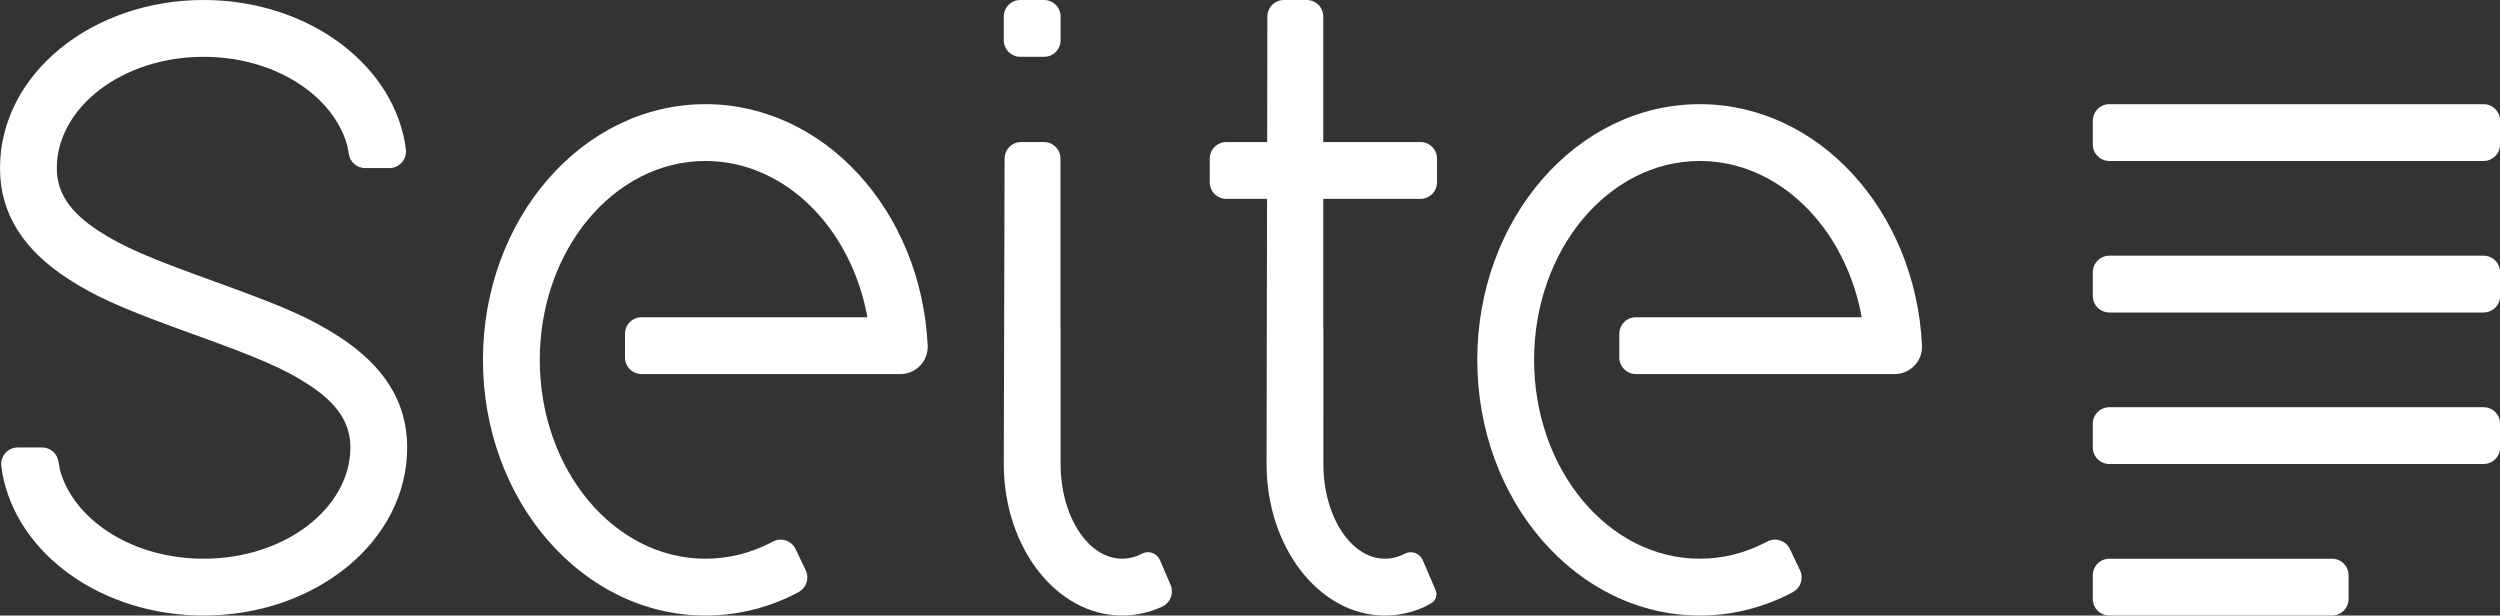 <?xml version="1.0" encoding="UTF-8"?>
<svg width="1056px" height="260px" viewBox="0 0 1056 260" version="1.1" xmlns="http://www.w3.org/2000/svg" xmlns:xlink="http://www.w3.org/1999/xlink">
    <rect x="0" y="0" width="1056" height="260" fill="#333333" stroke="none"/>
    <title>logo-dark</title>
    <g id="logo-dark" stroke="none" stroke-width="1" fill="none" fill-rule="evenodd">
        <path d="M298,44 C348.133,44 389.099,89.091 391.853,145.899 C391.853,145.899 391.853,145.899 391.853,145.899 C392.161,152.267 387.249,157.679 380.882,157.988 C380.695,157.997 380.509,158.001 380.323,158.001 L271,158 C267.134,158 264,154.866 264,151 L264,141 C264,137.134 267.134,134 271,134 C271,134 271,134 271,134 L366.389,134 L366.389,134 C359.522,96.258 331.511,68 298,68 C259.34,68 228,105.608 228,152 C228,198.392 259.34,236 298,236 C307.732,236 317.001,233.617 325.422,229.31 C325.716,229.159 326.034,228.99 326.375,228.803 C329.764,226.944 334.019,228.184 335.878,231.574 C335.943,231.692 336.004,231.811 336.06,231.933 L340.337,240.914 C341.934,244.269 340.631,248.286 337.368,250.064 C336.251,250.674 335.287,251.175 334.476,251.568 C323.26,256.998 310.935,260 298,260 C246.085,260 204,211.647 204,152 C204,92.353 246.085,44 298,44 Z" id="Path" fill="#FFFFFF"></path>
        <path d="M718,44 C768.133,44 809.099,89.091 811.853,145.899 C811.853,145.899 811.853,145.899 811.853,145.899 C812.161,152.267 807.249,157.679 800.882,157.988 C800.695,157.997 800.509,158.001 800.323,158.001 L691,158 C687.134,158 684,154.866 684,151 L684,141 C684,137.134 687.134,134 691,134 C691,134 691,134 691,134 L786.389,134 L786.389,134 C779.522,96.258 751.511,68 718,68 C679.34,68 648,105.608 648,152 C648,198.392 679.34,236 718,236 C727.732,236 737.001,233.617 745.422,229.31 C745.716,229.159 746.034,228.99 746.375,228.803 C749.764,226.944 754.019,228.184 755.878,231.574 C755.943,231.692 756.004,231.811 756.06,231.933 L760.337,240.914 C761.934,244.269 760.631,248.286 757.368,250.064 C756.251,250.674 755.287,251.175 754.476,251.568 C743.26,256.998 730.935,260 718,260 C666.085,260 624,211.647 624,152 C624,92.353 666.085,44 718,44 Z" id="Path-Copy" fill="#FFFFFF"></path>
        <path d="M431.337,60 L440.948,60 C444.814,60 447.948,63.134 447.948,67 L447.948,138.689 L447.948,138.689 L448.003,138.69 L447.999,196.004 L448.003,196.661 C448.233,218.448 459.784,236 474,236 C476.328,236 478.584,235.529 480.731,234.647 C481.173,234.465 481.611,234.265 482.044,234.049 L482.25,233.94 C482.25,233.94 482.25,233.94 482.25,233.94 C484.898,232.469 488.237,233.423 489.708,236.072 C489.799,236.235 489.881,236.402 489.955,236.574 L494.463,247.092 C495.892,250.428 494.534,254.303 491.335,256.017 C491.025,256.183 490.815,256.291 490.704,256.341 C485.48,258.711 479.858,260 474,260 C446.387,260 424.002,231.348 424,196.004 L424.337,66.982 C424.347,63.123 427.478,60 431.337,60 Z M431,0 L441,0 C444.866,-7.10171439e-16 448,3.134 448,7 L448,17 C448,20.866 444.866,24 441,24 L431,24 C427.134,24 424,20.866 424,17 L424,7 C424,3.134 427.134,7.10171439e-16 431,0 Z" id="Shape" fill="#FFFFFF"></path>
        <path d="M558.948,7 L558.948,59.999 L558.948,59.999 L600,60 C603.866,60 607,63.134 607,67 L607,77 C607,80.866 603.866,84 600,84 C600,84 600,84 600,84 L558.948,83.999 L558.948,83.999 L558.948,138.689 L559.003,138.69 L558.999,196.004 L559.003,196.661 C559.233,218.448 570.784,236 585,236 C587.328,236 589.584,235.529 591.731,234.647 C592.173,234.465 592.611,234.265 593.044,234.049 L593.154,233.989 C593.154,233.989 593.154,233.989 593.154,233.989 C595.798,232.475 599.169,233.39 600.683,236.034 C600.789,236.218 600.884,236.408 600.967,236.603 L606.401,249.282 C607.279,251.331 606.478,253.712 604.54,254.813 L604.54,254.813 L604.54,254.813 C603.251,255.539 602.411,255.998 602.021,256.19 L601.704,256.341 C596.48,258.711 590.858,260 585,260 L584.173,259.991 C556.941,259.426 535.002,230.995 535,196.004 L535.202,83.999 L518,84 C514.134,84 511,80.866 511,77 C511,77 511,77 511,77 L511,67 C511,63.134 514.134,60 518,60 L535.246,59.999 L535.246,59.999 L535.342,6.987 C535.349,3.126 538.481,-1.06709546e-15 542.342,0 L551.948,0 C555.814,-8.70377722e-15 558.948,3.134 558.948,7 Z" id="Path" fill="#FFFFFF"></path>
        <path d="M86,0 C128.611,0 164.679,25.601 171.014,60.127 C171.174,60.996 171.319,62.038 171.45,63.251 C171.864,67.095 169.083,70.546 165.24,70.96 C164.991,70.987 164.741,71 164.491,71 L154.255,71 C150.791,71.001 147.848,68.469 147.331,65.044 C147.004,62.868 146.618,61.106 146.174,59.759 C139.528,39.605 115.468,24 86,24 C51.237,24 24,45.716 24,71 C24,81.432 29.527,89.629 41.678,97.549 C52.165,104.385 63.264,109.037 90.074,118.713 C115.034,127.721 127.382,132.707 138.492,139.276 L139.257,139.731 C140.655,140.572 142.038,141.439 143.428,142.345 C161.802,154.322 172,169.446 172,189 C172,228.886 132.975,260 86,260 C43.472,260 7.461,234.499 1.023,200.074 C0.852,199.157 0.696,198.05 0.556,196.755 C0.139,192.912 2.916,189.458 6.76,189.041 C7.011,189.014 7.262,189 7.515,189 L17.757,189 C21.218,189.001 24.158,191.532 24.675,194.954 C25.016,197.206 25.418,199.024 25.882,200.409 C32.606,220.482 56.614,236 86,236 C120.763,236 148,214.284 148,189 C148,178.568 142.473,170.371 130.322,162.451 C119.835,155.615 108.736,150.963 81.926,141.287 C56.966,132.279 44.618,127.293 33.508,120.724 L32.743,120.269 C31.345,119.428 29.962,118.561 28.572,117.655 C10.198,105.678 -2.84217094e-14,90.554 -2.84217094e-14,71 C-2.84217094e-14,31.114 39.025,0 86,0 Z" id="Path" fill="#FFFFFF" fill-rule="nonzero"></path>
        <path d="M992.037,243 L992.037,253 C992.037,256.866 988.903,260 985.037,260 L891,260 C887.134,260 884,256.866 884,253 L884,243 C884,239.134 887.134,236 891,236 L985.037,236 C988.903,236 992.037,239.134 992.037,243 Z M1056.037,179 L1056.037,189 C1056.037,192.866 1052.903,196 1049.037,196 L891,196 C887.134,196 884,192.866 884,189 L884,179 C884,175.134 887.134,172 891,172 L1049.037,172 C1052.903,172 1056.037,175.134 1056.037,179 Z M1056.037,115 L1056.037,125 C1056.037,128.866 1052.903,132 1049.037,132 L891,132 C887.134,132 884,128.866 884,125 L884,115 C884,111.134 887.134,108 891,108 L1049.037,108 C1052.903,108 1056.037,111.134 1056.037,115 Z M1056.037,51 L1056.037,61 C1056.037,64.866 1052.903,68 1049.037,68 L891,68 C887.134,68 884,64.866 884,61 L884,51 C884,47.134 887.134,44 891,44 L1049.037,44 C1052.903,44 1056.037,47.134 1056.037,51 Z" id="Shape-Copy" fill="#FFFFFF" fill-rule="nonzero"></path>
    </g>
</svg>
